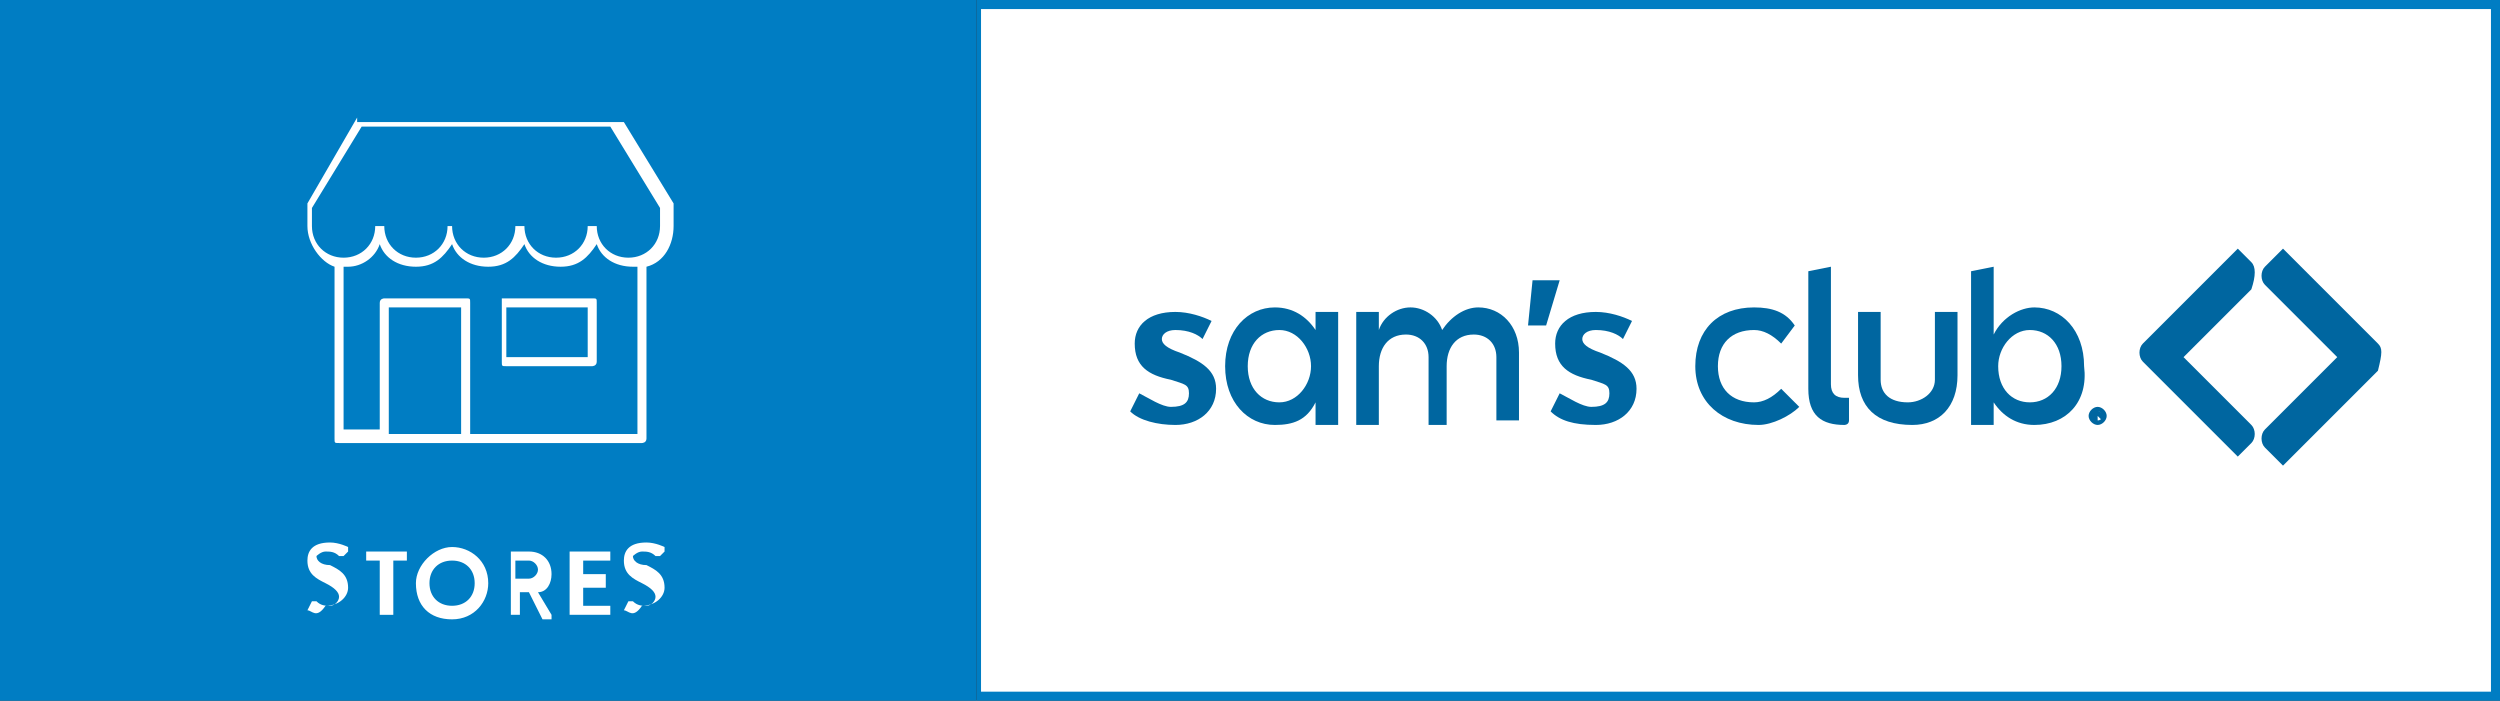 <?xml version="1.0" encoding="utf-8"?>
<!-- Generator: Adobe Illustrator 25.4.1, SVG Export Plug-In . SVG Version: 6.00 Build 0)  -->
<svg version="1.1" id="Layer_1" xmlns="http://www.w3.org/2000/svg" xmlns:xlink="http://www.w3.org/1999/xlink" x="0px" y="0px"
	 viewBox="0 0 55.3 15.5" style="enable-background:new 0 0 55.3 15.5;" xml:space="preserve">
<rect x="0" y="0" width="55.3" height="15.5" fill="#333333" stroke="none"/>
<style type="text/css">
	.st0{fill:#007DC3;}
	.st1{clip-path:url(#SVGID_00000062179097883898632000000008243276439824738980_);fill:#FFFFFF;}
	.st2{fill:#FFFFFF;}
	.st3{clip-path:url(#SVGID_00000140010733698741281430000012260789226661877639_);fill:#007DC3;}
	.st4{clip-path:url(#SVGID_00000140010733698741281430000012260789226661877639_);fill:#0066A0;}
	.st5{fill:#0066A0;}
</style>
<g>
	<rect y="0" class="st0" width="21.6" height="15.5"/>
	<g>
		<defs>
			<rect id="SVGID_1_" y="0" width="55.3" height="15.5"/>
		</defs>
		<clipPath id="SVGID_00000081606755789705831740000008763790425793901708_">
			<use xlink:href="#SVGID_1_"  style="overflow:visible;"/>
		</clipPath>
		<path style="clip-path:url(#SVGID_00000081606755789705831740000008763790425793901708_);fill:#FFFFFF;" d="M11.2,6.8H13v1.1h-1.8
			V6.8z M8.6,6.8h1.6v2.8H8.6V6.8z M11.1,6.7L11.1,6.7C11.1,6.7,11.1,6.7,11.1,6.7L11.1,8c0,0.1,0,0.1,0.1,0.1h1.9
			c0,0,0.1,0,0.1-0.1V6.7c0-0.1,0-0.1-0.1-0.1H11.1z M8.4,5.4c0.1,0.3,0.4,0.5,0.8,0.5c0.4,0,0.6-0.2,0.8-0.5
			c0.1,0.3,0.4,0.5,0.8,0.5c0.4,0,0.6-0.2,0.8-0.5c0.1,0.3,0.4,0.5,0.8,0.5c0.4,0,0.6-0.2,0.8-0.5c0.1,0.3,0.4,0.5,0.8,0.5
			c0,0,0.1,0,0.1,0v3.7h-3.7V6.7c0-0.1,0-0.1-0.1-0.1H8.5c0,0-0.1,0-0.1,0.1v2.8H7.6V5.9c0,0,0.1,0,0.1,0C8,5.9,8.3,5.7,8.4,5.4z
			 M8,2.8h5.5l1.1,1.8V5c0,0.4-0.3,0.7-0.7,0.7c-0.4,0-0.7-0.3-0.7-0.7h-0.2c0,0.4-0.3,0.7-0.7,0.7c-0.4,0-0.7-0.3-0.7-0.7h-0.2
			c0,0.4-0.3,0.7-0.7,0.7c-0.4,0-0.7-0.3-0.7-0.7H9.9c0,0.4-0.3,0.7-0.7,0.7C8.8,5.7,8.5,5.4,8.5,5H8.3c0,0.4-0.3,0.7-0.7,0.7
			C7.2,5.7,6.9,5.4,6.9,5l0-0.4L8,2.8z M7.9,2.6L7.9,2.6L6.8,4.5l0,0V5c0,0.4,0.3,0.8,0.6,0.9v3.8c0,0.1,0,0.1,0.1,0.1h6.7
			c0,0,0.1,0,0.1-0.1V5.9c0.4-0.1,0.6-0.5,0.6-0.9V4.5l0,0l-1.1-1.8l0,0H7.9z"/>
	</g>
	<g>
		<path class="st2" d="M6.8,13.5C6.8,13.5,6.8,13.5,6.8,13.5l0.1-0.2c0,0,0.1,0,0.1,0c0.1,0.1,0.2,0.1,0.3,0.1
			c0.1,0,0.2-0.1,0.2-0.2c0-0.1-0.1-0.2-0.3-0.3c-0.2-0.1-0.4-0.2-0.4-0.5c0-0.2,0.1-0.4,0.5-0.4c0.2,0,0.4,0.1,0.4,0.1
			c0,0,0,0,0,0.1l-0.1,0.1c0,0,0,0-0.1,0c-0.1-0.1-0.2-0.1-0.3-0.1c-0.1,0-0.2,0.1-0.2,0.1c0,0.1,0.1,0.2,0.3,0.2
			c0.2,0.1,0.4,0.2,0.4,0.5c0,0.2-0.2,0.4-0.5,0.4C7,13.7,6.9,13.5,6.8,13.5z"/>
		<path class="st2" d="M8.4,12.4H8.1c0,0,0,0,0,0v-0.2c0,0,0,0,0,0H9c0,0,0,0,0,0v0.2c0,0,0,0,0,0H8.7v1.2c0,0,0,0,0,0H8.4
			c0,0,0,0,0,0V12.4z"/>
		<path class="st2" d="M10,12.1c0.4,0,0.8,0.3,0.8,0.8c0,0.4-0.3,0.8-0.8,0.8s-0.8-0.3-0.8-0.8C9.2,12.5,9.6,12.1,10,12.1z M10,13.4
			c0.3,0,0.5-0.2,0.5-0.5c0-0.3-0.2-0.5-0.5-0.5c-0.3,0-0.5,0.2-0.5,0.5C9.5,13.2,9.7,13.4,10,13.4z"/>
		<path class="st2" d="M11.1,12.2C11.1,12.2,11.1,12.1,11.1,12.2l0.6,0c0.3,0,0.5,0.2,0.5,0.5c0,0.2-0.1,0.4-0.3,0.4l0.3,0.5
			c0,0,0,0.1,0,0.1h-0.2c0,0,0,0,0,0l-0.3-0.6h-0.2v0.5c0,0,0,0,0,0h-0.2c0,0,0,0,0,0V12.2z M11.7,12.8c0.1,0,0.2-0.1,0.2-0.2
			c0-0.1-0.1-0.2-0.2-0.2h-0.3v0.4H11.7z"/>
		<path class="st2" d="M12.6,12.2C12.6,12.2,12.6,12.1,12.6,12.2l0.9,0c0,0,0,0,0,0v0.2c0,0,0,0,0,0h-0.6v0.3h0.5c0,0,0,0,0,0V13
			c0,0,0,0,0,0h-0.5v0.4h0.6c0,0,0,0,0,0v0.2c0,0,0,0,0,0h-0.9c0,0,0,0,0,0V12.2z"/>
		<path class="st2" d="M13.8,13.5C13.8,13.5,13.8,13.5,13.8,13.5l0.1-0.2c0,0,0.1,0,0.1,0c0.1,0.1,0.2,0.1,0.3,0.1
			c0.1,0,0.2-0.1,0.2-0.2c0-0.1-0.1-0.2-0.3-0.3c-0.2-0.1-0.4-0.2-0.4-0.5c0-0.2,0.1-0.4,0.5-0.4c0.2,0,0.4,0.1,0.4,0.1
			c0,0,0,0,0,0.1l-0.1,0.1c0,0,0,0-0.1,0c-0.1-0.1-0.2-0.1-0.3-0.1c-0.1,0-0.2,0.1-0.2,0.1c0,0.1,0.1,0.2,0.3,0.2
			c0.2,0.1,0.4,0.2,0.4,0.5c0,0.2-0.2,0.4-0.5,0.4C14,13.7,13.9,13.5,13.8,13.5z"/>
	</g>
	<rect x="21.7" y="0.1" class="st2" width="33.6" height="15.3"/>
	<g>
		<defs>
			<rect id="SVGID_00000049223809125179422220000014949396224707096215_" y="0" width="55.3" height="15.5"/>
		</defs>
		<clipPath id="SVGID_00000161605795087312982680000002790207102447491715_">
			<use xlink:href="#SVGID_00000049223809125179422220000014949396224707096215_"  style="overflow:visible;"/>
		</clipPath>
		<path style="clip-path:url(#SVGID_00000161605795087312982680000002790207102447491715_);fill:#007DC3;" d="M55.3,15.5H21.6V0
			h33.7V15.5z M21.7,15.3h33.4V0.2H21.7V15.3z"/>
		<path style="clip-path:url(#SVGID_00000161605795087312982680000002790207102447491715_);fill:#0066A0;" d="M25,9.1l0.2-0.4
			c0.2,0.1,0.5,0.3,0.7,0.3c0.3,0,0.4-0.1,0.4-0.3c0-0.2-0.1-0.2-0.4-0.3c-0.5-0.1-0.8-0.3-0.8-0.8c0-0.4,0.3-0.7,0.9-0.7
			c0.3,0,0.6,0.1,0.8,0.2l-0.2,0.4c-0.1-0.1-0.3-0.2-0.6-0.2c-0.2,0-0.3,0.1-0.3,0.2c0,0.1,0.1,0.2,0.4,0.3c0.5,0.2,0.8,0.4,0.8,0.8
			c0,0.5-0.4,0.8-0.9,0.8C25.6,9.4,25.2,9.3,25,9.1"/>
		<path style="clip-path:url(#SVGID_00000161605795087312982680000002790207102447491715_);fill:#0066A0;" d="M28.3,7.3
			c-0.4,0-0.7,0.3-0.7,0.8c0,0.5,0.3,0.8,0.7,0.8c0.4,0,0.7-0.4,0.7-0.8C29,7.7,28.7,7.3,28.3,7.3 M29.1,8.9
			c-0.2,0.4-0.5,0.5-0.9,0.5c-0.6,0-1.1-0.5-1.1-1.3c0-0.8,0.5-1.3,1.1-1.3c0.4,0,0.7,0.2,0.9,0.5V6.9h0.5v2.5h-0.5V8.9z"/>
		<path style="clip-path:url(#SVGID_00000161605795087312982680000002790207102447491715_);fill:#0066A0;" d="M32.1,9.4h-0.5V7.9
			c0-0.3-0.2-0.5-0.5-0.5c-0.4,0-0.6,0.3-0.6,0.7v1.3H30V6.9h0.5v0.4c0.1-0.3,0.4-0.5,0.7-0.5c0.3,0,0.6,0.2,0.7,0.5
			c0.2-0.3,0.5-0.5,0.8-0.5c0.5,0,0.9,0.4,0.9,1v1.5h-0.5V7.9c0-0.3-0.2-0.5-0.5-0.5c-0.4,0-0.6,0.3-0.6,0.7V9.4z"/>
	</g>
	<polygon class="st5" points="33.9,6.2 34.5,6.2 34.2,7.2 33.8,7.2 	"/>
	<g>
		<path class="st5" d="M34.3,9.1l0.2-0.4c0.2,0.1,0.5,0.3,0.7,0.3c0.3,0,0.4-0.1,0.4-0.3c0-0.2-0.1-0.2-0.4-0.3
			c-0.5-0.1-0.8-0.3-0.8-0.8c0-0.4,0.3-0.7,0.9-0.7c0.3,0,0.6,0.1,0.8,0.2l-0.2,0.4c-0.1-0.1-0.3-0.2-0.6-0.2
			c-0.2,0-0.3,0.1-0.3,0.2c0,0.1,0.1,0.2,0.4,0.3c0.5,0.2,0.8,0.4,0.8,0.8c0,0.5-0.4,0.8-0.9,0.8C34.8,9.4,34.5,9.3,34.3,9.1"/>
		<path class="st5" d="M37.5,8.1c0-0.8,0.5-1.3,1.3-1.3c0.4,0,0.7,0.1,0.9,0.4l-0.3,0.4c-0.2-0.2-0.4-0.3-0.6-0.3
			c-0.5,0-0.8,0.3-0.8,0.8c0,0.5,0.3,0.8,0.8,0.8c0.2,0,0.4-0.1,0.6-0.3L39.8,9c-0.2,0.2-0.6,0.4-0.9,0.4
			C38.1,9.4,37.5,8.9,37.5,8.1"/>
		<path class="st5" d="M40.8,9.4c-0.5,0-0.8-0.2-0.8-0.8V6l0.5-0.1v2.6c0,0.2,0.1,0.3,0.3,0.3h0.1v0.5C40.9,9.4,40.8,9.4,40.8,9.4"
			/>
		<path class="st5" d="M41.1,8.3V6.9h0.5v1.5c0,0.3,0.2,0.5,0.6,0.5c0.3,0,0.6-0.2,0.6-0.5V6.9h0.5v1.4c0,0.7-0.4,1.1-1,1.1
			C41.5,9.4,41.1,9,41.1,8.3"/>
		<path class="st5" d="M44.9,8.9c0.4,0,0.7-0.3,0.7-0.8c0-0.5-0.3-0.8-0.7-0.8c-0.4,0-0.7,0.4-0.7,0.8C44.2,8.6,44.5,8.9,44.9,8.9
			 M45,9.4c-0.4,0-0.7-0.2-0.9-0.5v0.5h-0.5V6l0.5-0.1v1.5C44.3,7,44.7,6.8,45,6.8c0.6,0,1.1,0.5,1.1,1.3C46.2,8.9,45.7,9.4,45,9.4"
			/>
		<path class="st5" d="M46.4,9.2L46.4,9.2L46.4,9.2L46.4,9.2C46.4,9.2,46.4,9.2,46.4,9.2C46.4,9.2,46.4,9.2,46.4,9.2 M46.5,9.3
			L46.5,9.3L46.5,9.3l-0.1-0.1v0.1h-0.1V9.1h0.1c0,0,0.1,0,0.1,0.1C46.5,9.2,46.5,9.2,46.5,9.3L46.5,9.3z M46.4,9.1
			c-0.1,0-0.1,0.1-0.1,0.1c0,0.1,0.1,0.1,0.1,0.1c0.1,0,0.1-0.1,0.1-0.1C46.5,9.2,46.5,9.1,46.4,9.1 M46.4,9.4
			c-0.1,0-0.2-0.1-0.2-0.2s0.1-0.2,0.2-0.2c0.1,0,0.2,0.1,0.2,0.2S46.5,9.4,46.4,9.4"/>
		<path class="st5" d="M49.8,5.8l-0.3-0.3l-2.1,2.1c-0.1,0.1-0.1,0.3,0,0.4l2.1,2.1l0.3-0.3c0.1-0.1,0.1-0.3,0-0.4l-1.5-1.5l1.5-1.5
			C49.9,6.1,49.9,5.9,49.8,5.8"/>
		<path class="st5" d="M52.6,7.6l-2.1-2.1l-0.4,0.4c-0.1,0.1-0.1,0.3,0,0.4l1.6,1.6l-1.6,1.6c-0.1,0.1-0.1,0.3,0,0.4l0.4,0.4
			l2.1-2.1C52.7,7.8,52.7,7.7,52.6,7.6"/>
	</g>
</g>
</svg>
